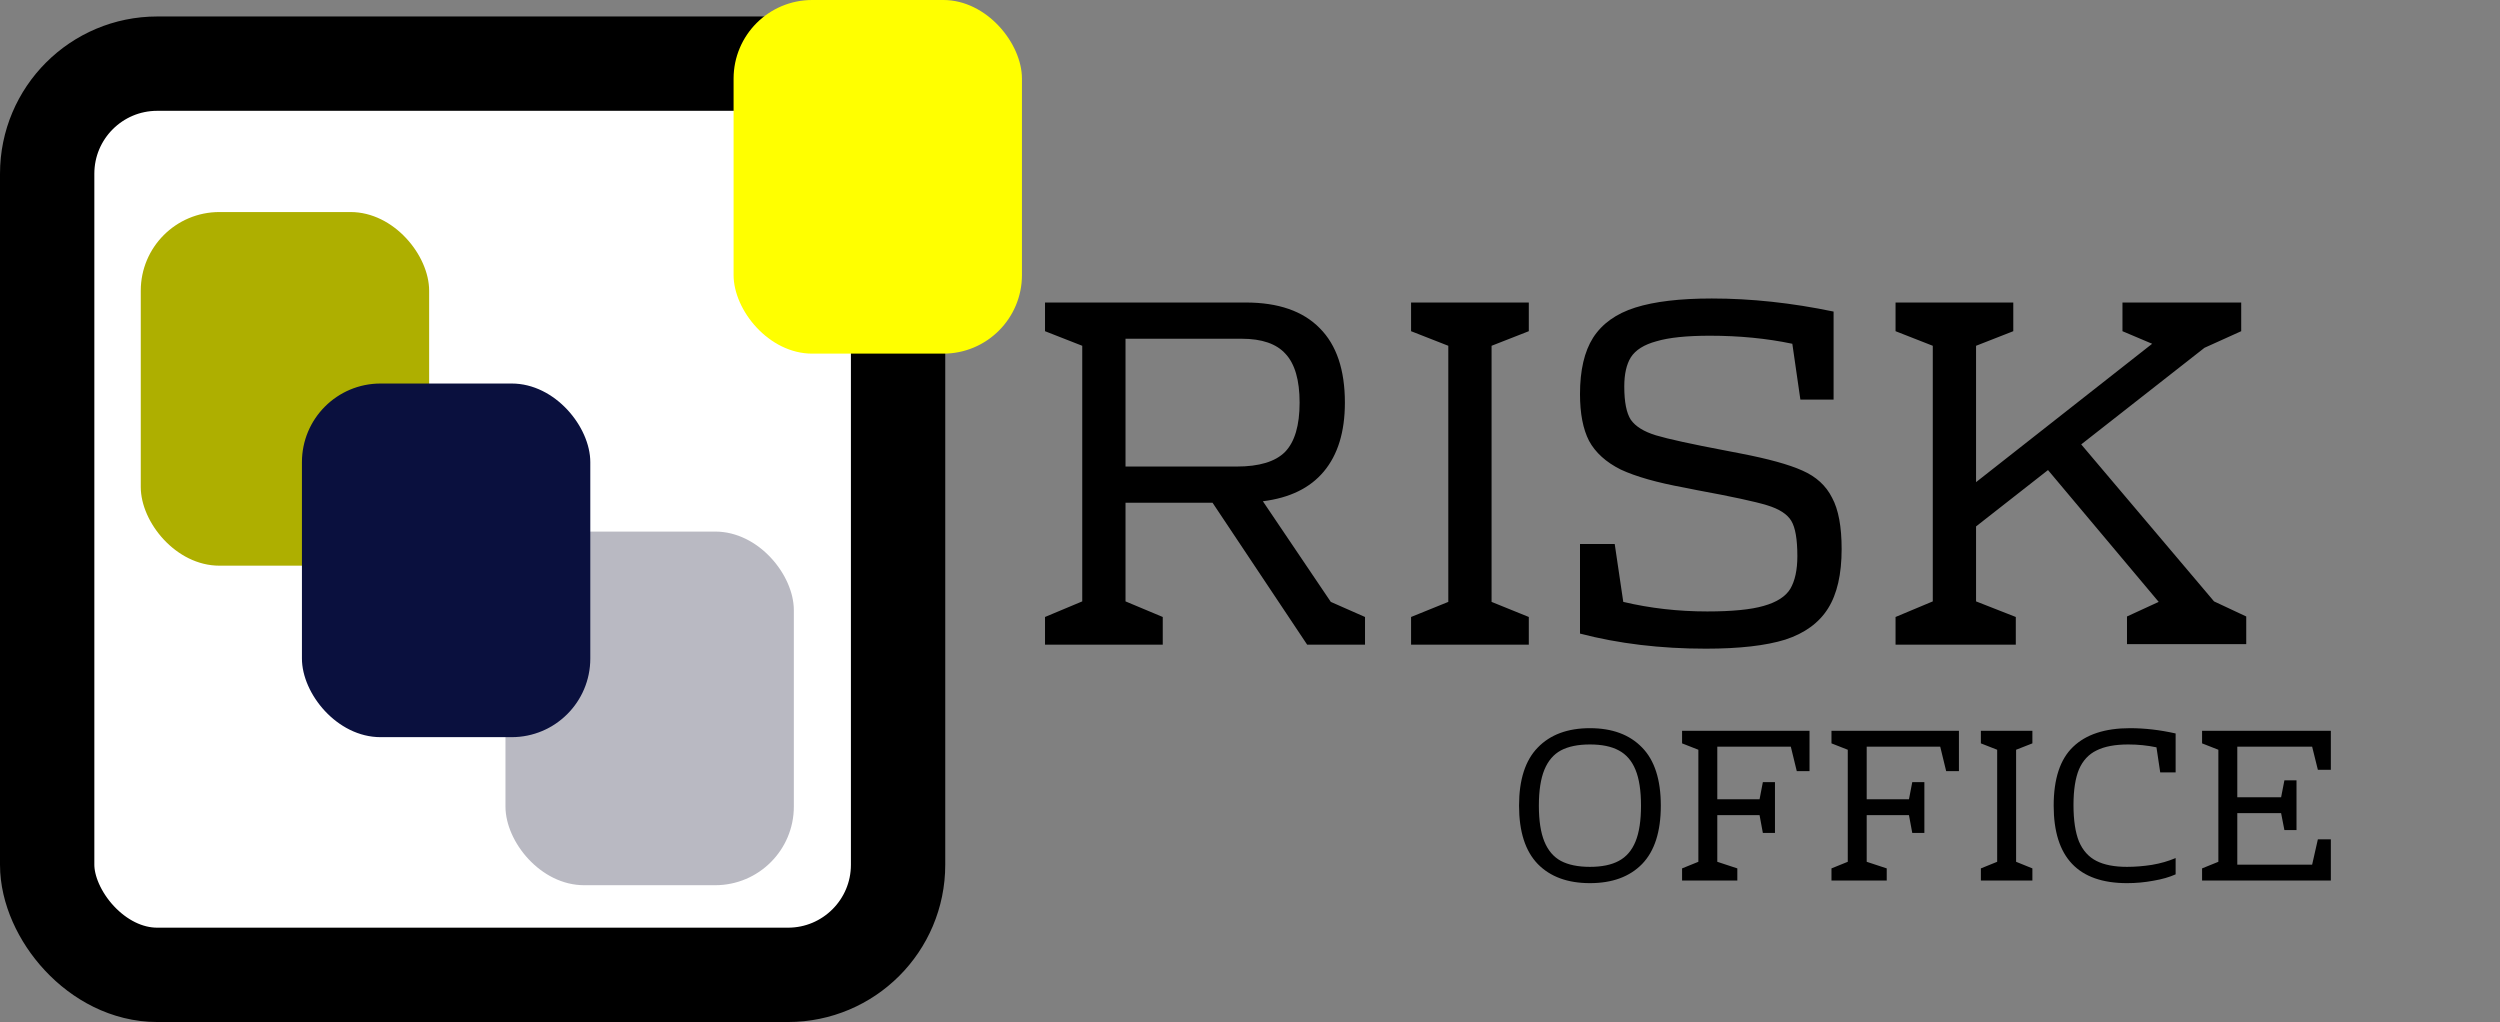 <svg width="159" height="65" viewBox="0 0 159 65" fill="none" xmlns="http://www.w3.org/2000/svg">
<rect x="0" y="0" width="159" height="65" fill="#808080" stroke="none"/>
<rect x="3" y="4.048" width="54.118" height="57.952" rx="7" fill="white" stroke="black" stroke-width="6"/>
<rect x="8.953" y="13.486" width="18.34" height="22.491" rx="5" fill="#AEAF00"/>
<rect x="32.148" y="33.808" width="18.34" height="22.491" rx="5" fill="#A7A8B3" fill-opacity="0.8"/>
<rect x="19.203" y="24.392" width="18.34" height="22.491" rx="5" fill="#0A103E"/>
<rect x="46.656" width="18.34" height="22.491" rx="5" fill="#FFFF00"/>
<path d="M101.12 46.312C102.539 46.312 103.645 46.723 104.438 47.544C105.232 48.356 105.628 49.588 105.628 51.24C105.628 52.892 105.232 54.129 104.438 54.95C103.645 55.762 102.539 56.168 101.12 56.168C99.702 56.168 98.596 55.762 97.802 54.95C97.009 54.129 96.612 52.892 96.612 51.24C96.612 49.588 97.009 48.356 97.802 47.544C98.596 46.723 99.702 46.312 101.12 46.312ZM101.12 47.348C100.364 47.348 99.748 47.474 99.272 47.726C98.806 47.978 98.456 48.389 98.222 48.958C97.989 49.527 97.872 50.288 97.872 51.24C97.872 52.192 97.989 52.953 98.222 53.522C98.456 54.091 98.806 54.502 99.272 54.754C99.748 55.006 100.364 55.132 101.12 55.132C101.876 55.132 102.488 55.006 102.954 54.754C103.43 54.502 103.785 54.091 104.018 53.522C104.252 52.953 104.368 52.192 104.368 51.24C104.368 50.288 104.252 49.527 104.018 48.958C103.785 48.389 103.43 47.978 102.954 47.726C102.488 47.474 101.876 47.348 101.12 47.348ZM115.086 49.042H114.274L113.896 47.488H109.22V50.834H111.908L112.118 49.742H112.888V52.976H112.118L111.908 51.842H109.22V54.81L110.494 55.23V56H106.98V55.23L108.016 54.81V47.684L106.98 47.278V46.48H115.086V49.042ZM124.588 49.042H123.776L123.398 47.488H118.722V50.834H121.41L121.62 49.742H122.39V52.976H121.62L121.41 51.842H118.722V54.81L119.996 55.23V56H116.482V55.23L117.518 54.81V47.684L116.482 47.278V46.48H124.588V49.042ZM129.26 47.278L128.224 47.684V54.81L129.26 55.23V56H125.984V55.23L127.02 54.81V47.684L125.984 47.278V46.48H129.26V47.278ZM135.36 47.348C134.52 47.348 133.848 47.474 133.344 47.726C132.84 47.969 132.467 48.37 132.224 48.93C131.991 49.49 131.874 50.246 131.874 51.198C131.874 52.169 131.991 52.943 132.224 53.522C132.467 54.091 132.836 54.502 133.33 54.754C133.825 55.006 134.474 55.132 135.276 55.132C135.79 55.132 136.317 55.09 136.858 55.006C137.409 54.913 137.913 54.768 138.37 54.572V55.608C137.978 55.785 137.507 55.921 136.956 56.014C136.406 56.117 135.846 56.168 135.276 56.168C132.168 56.168 130.614 54.525 130.614 51.24C130.614 49.532 131.025 48.286 131.846 47.502C132.668 46.709 133.876 46.312 135.472 46.312C136.406 46.312 137.372 46.424 138.37 46.648V49.126H137.39L137.152 47.53C136.574 47.409 135.976 47.348 135.36 47.348ZM148.242 48.958H147.416L147.052 47.488H142.292V50.708H145.078L145.288 49.63H146.058V52.794H145.288L145.078 51.716H142.292V54.992H147.052L147.416 53.382H148.242V56H140.052V55.23L141.088 54.81V47.684L140.052 47.278V46.48H148.242V48.958Z" fill="black"/>
<path d="M86.815 39.24V41H83.135L77.119 31.976H71.583V38.248L73.951 39.24V41H66.463V39.24L68.831 38.248V21.992L66.463 21.064V19.24H79.231C81.3 19.24 82.868 19.784 83.935 20.872C85.002 21.939 85.535 23.517 85.535 25.608C85.535 27.464 85.087 28.925 84.191 29.992C83.317 31.037 82.026 31.667 80.319 31.88L84.639 38.28L86.815 39.24ZM71.583 29.672H78.655C80.085 29.672 81.109 29.363 81.727 28.744C82.346 28.104 82.655 27.059 82.655 25.608C82.655 24.179 82.356 23.144 81.759 22.504C81.183 21.864 80.255 21.544 78.975 21.544H71.583V29.672ZM97.232 21.064L94.864 21.992V38.28L97.232 39.24V41H89.744V39.24L92.112 38.28V21.992L89.744 21.064V19.24H97.232V21.064ZM110.696 28.84C112.467 29.181 113.779 29.544 114.632 29.928C115.507 30.312 116.136 30.888 116.52 31.656C116.926 32.403 117.128 33.491 117.128 34.92C117.128 36.52 116.84 37.779 116.264 38.696C115.688 39.613 114.782 40.275 113.544 40.68C112.307 41.064 110.622 41.256 108.488 41.256C105.608 41.256 102.942 40.936 100.488 40.296V34.6H102.696L103.24 38.28C104.947 38.685 106.728 38.888 108.584 38.888C110.163 38.888 111.358 38.771 112.168 38.536C113 38.301 113.566 37.939 113.864 37.448C114.163 36.936 114.312 36.243 114.312 35.368C114.312 34.301 114.184 33.555 113.928 33.128C113.672 32.701 113.16 32.371 112.392 32.136C111.624 31.901 110.142 31.581 107.944 31.176L107.144 31.016C105.395 30.696 104.04 30.312 103.08 29.864C102.142 29.395 101.47 28.787 101.064 28.04C100.68 27.293 100.488 26.301 100.488 25.064C100.488 23.549 100.766 22.355 101.32 21.48C101.896 20.584 102.792 19.944 104.008 19.56C105.224 19.176 106.846 18.984 108.872 18.984C111.368 18.984 113.95 19.261 116.616 19.816V25.416H114.504L113.992 21.864C112.371 21.523 110.622 21.352 108.744 21.352C107.272 21.352 106.142 21.469 105.352 21.704C104.563 21.917 104.019 22.259 103.72 22.728C103.443 23.176 103.304 23.795 103.304 24.584C103.304 25.565 103.443 26.269 103.72 26.696C104.019 27.123 104.552 27.453 105.32 27.688C106.11 27.923 107.571 28.243 109.704 28.648L110.696 28.84ZM142.861 39.208V40.968H135.277V39.208L137.293 38.28L130.253 29.896L125.677 33.48V38.248L128.205 39.24V41H120.557V39.24L122.925 38.248V21.992L120.557 21.064V19.24H128.045V21.064L125.677 21.992V30.664L136.877 21.864L134.989 21.064V19.24H142.541V21.064L140.205 22.12L132.365 28.264L140.813 38.248L142.861 39.208Z" fill="black"/>
</svg>
